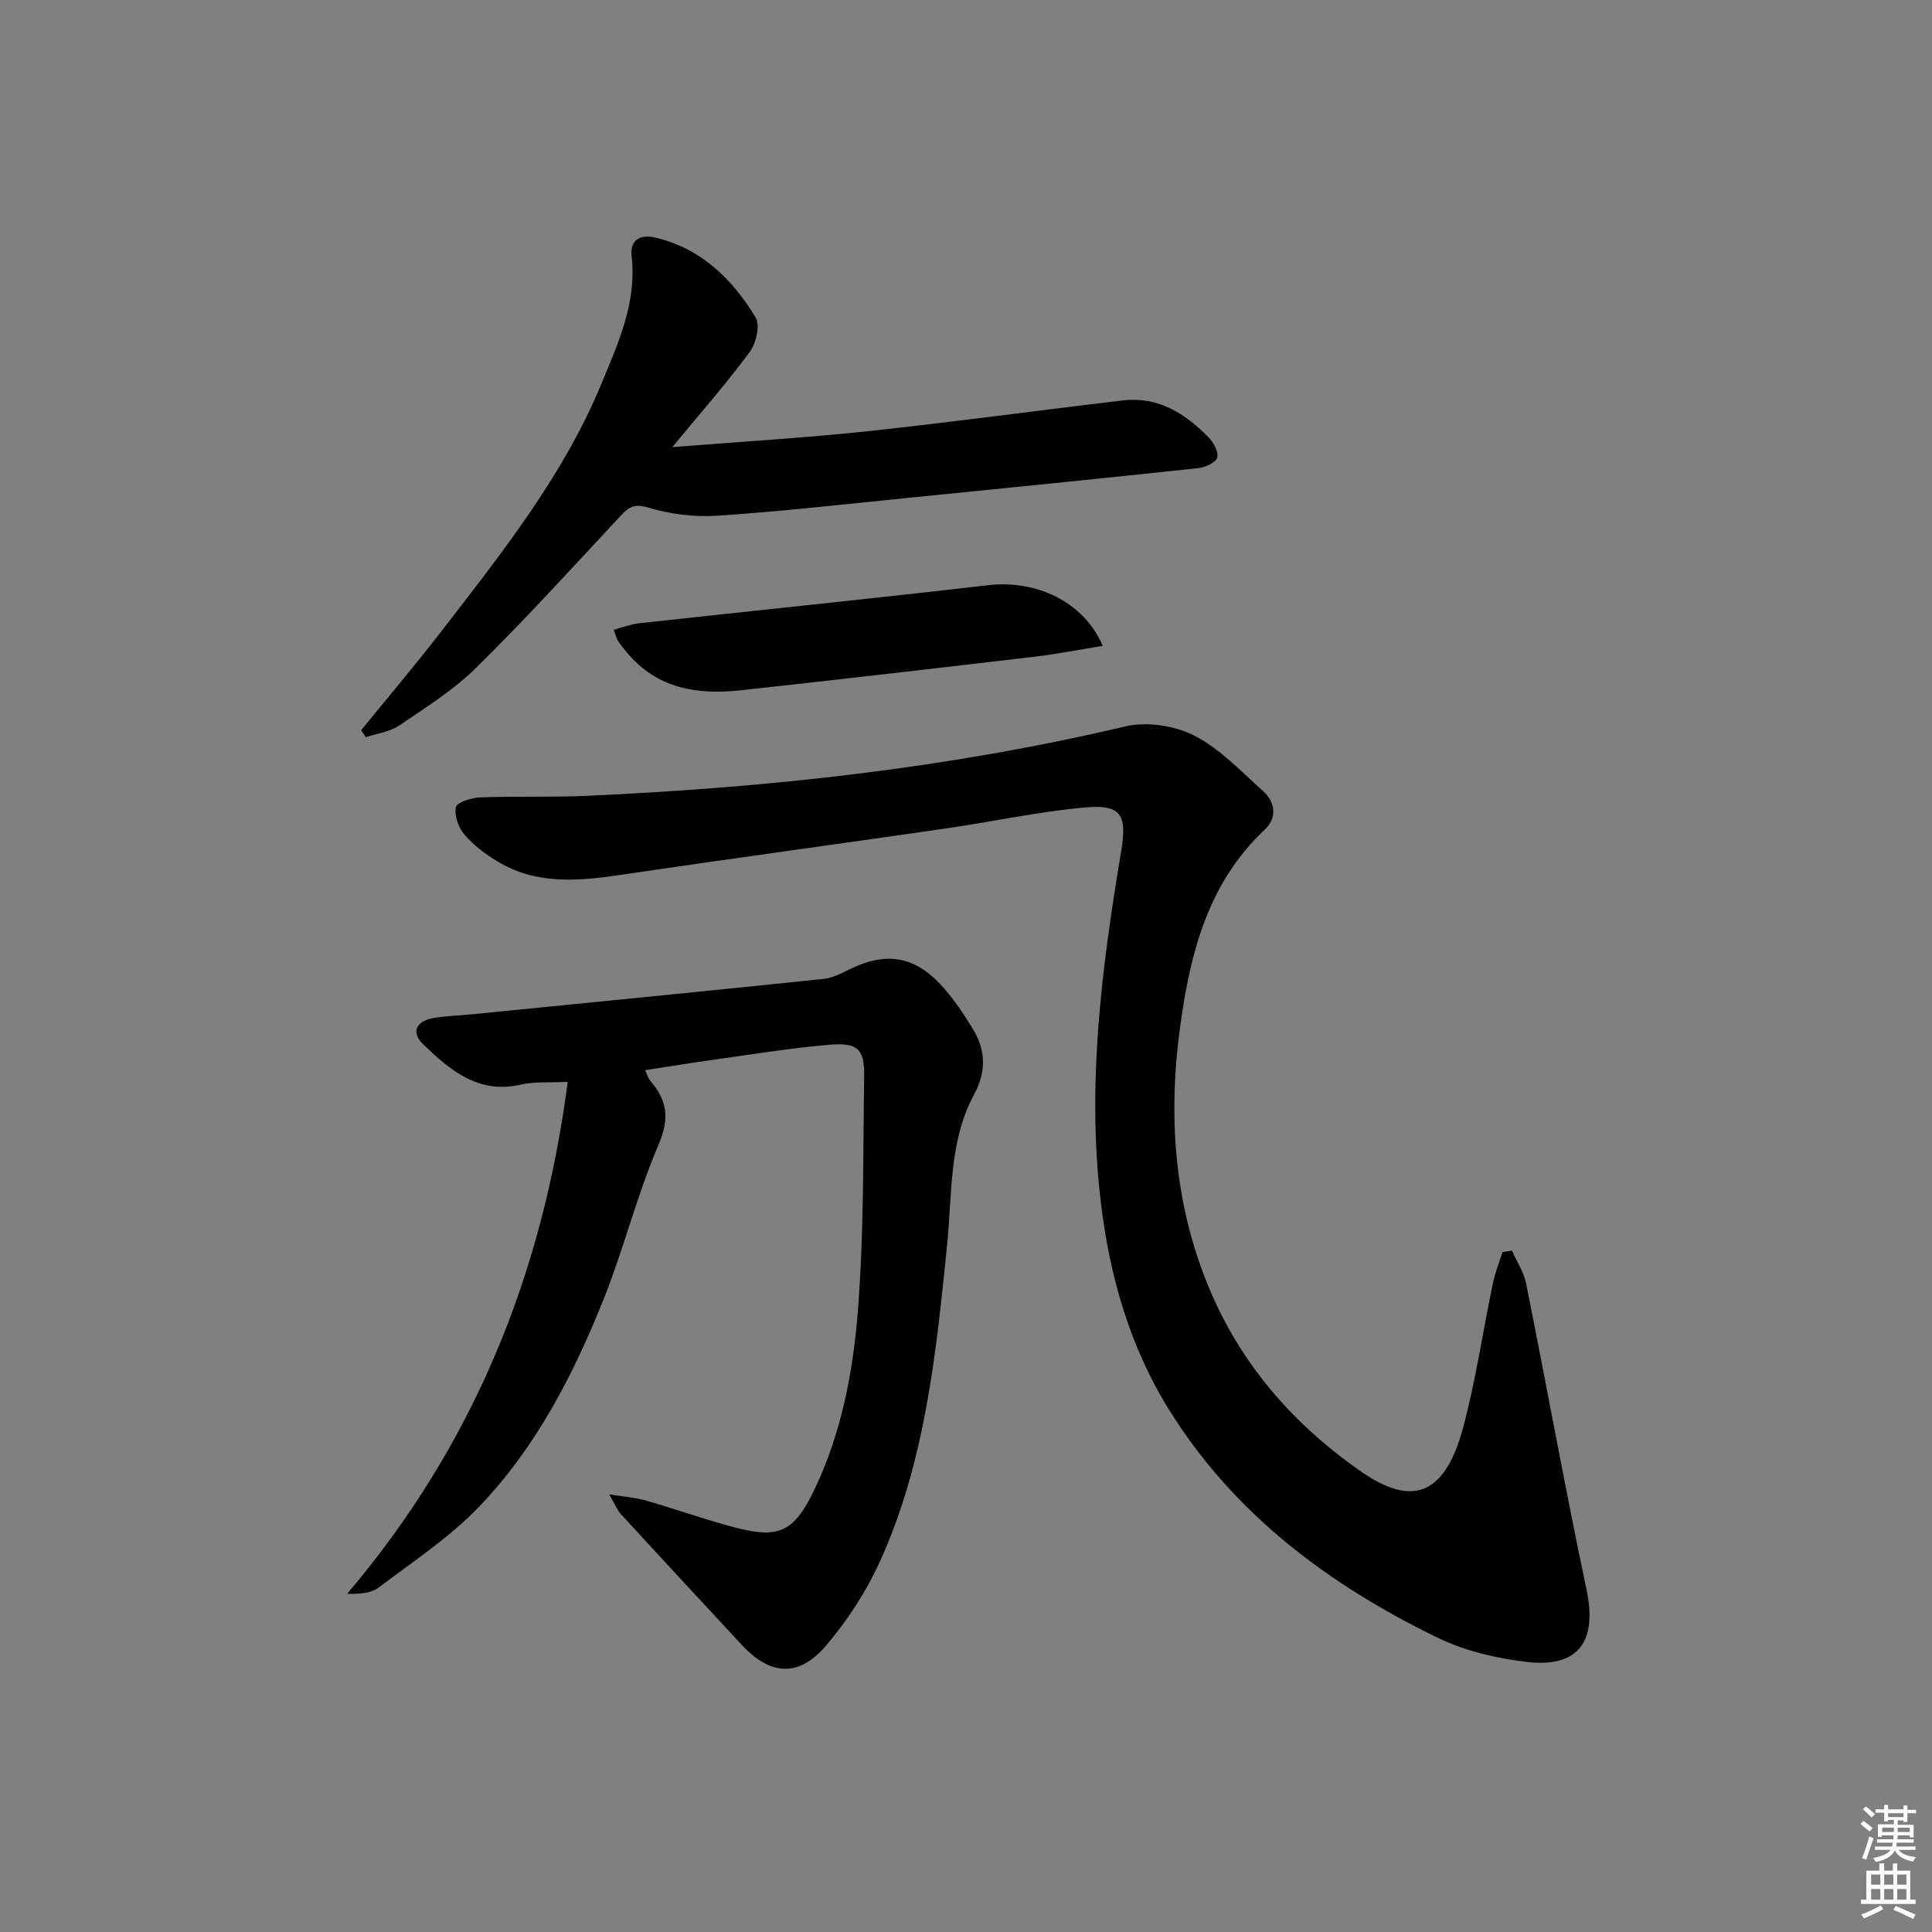 <svg enable-background="new 0 0 400 400" viewBox="0 0 400 400" xmlns="http://www.w3.org/2000/svg"><rect x="0" y="0" width="400" height="400" fill="#808080" stroke="none"/><g fill="#010100"><path d="m313.03 258.93c1 2.26 2.46 4.42 2.93 6.78 4.24 21.13 8.07 42.35 12.52 63.43 2.23 10.6-1.59 16.19-12.32 14.95-6.31-.73-12.87-2.27-18.54-5.03-22.49-10.93-42.12-25.56-55.57-47.17-8.2-13.18-12.34-27.8-14.16-43.16-2.89-24.41.22-48.44 4.23-72.44 1.3-7.79-.05-9.83-7.81-9.09-9.71.92-19.31 3.01-28.98 4.4-22.34 3.23-44.71 6.26-67.03 9.56-8.71 1.29-17.27 2-25.2-2.75-2.53-1.51-5.01-3.37-6.91-5.58-1.25-1.45-2.19-4-1.8-5.72.24-1.04 3.27-1.95 5.08-2.02 7.32-.28 14.67.01 21.98-.32 37.56-1.7 74.81-5.7 111.5-14.37 4.44-1.05 10.21-.19 14.29 1.89 5.33 2.72 9.7 7.41 14.27 11.5 2.6 2.32 2.89 5.59.36 7.96-11.68 10.96-15.38 25.31-17.47 40.32-2.59 18.57-1.43 36.8 5.82 54.35 6.55 15.86 17.38 28.29 31.28 38.05 9.5 6.67 17.24 6.84 21.46-9.02 2.59-9.76 4.06-19.83 6.12-29.74.46-2.21 1.32-4.33 2-6.49.64-.08 1.3-.19 1.95-.29z"/><path d="m126.12 309.38c3.35.55 5.54.69 7.61 1.29 6.22 1.79 12.33 3.98 18.59 5.62 9.03 2.36 12.15.73 16.23-7.75 5.64-11.72 8.05-24.39 9.06-37.08 1.28-16.19 1.07-32.5 1.3-48.75.08-5.45-1.33-6.88-7.01-6.42-8.09.67-16.14 2-24.19 3.12-4.6.64-9.19 1.4-14.14 2.16.36.75.59 1.66 1.14 2.3 3.49 4.04 3.92 7.8 1.63 13.13-4.44 10.34-7.15 21.42-11.33 31.89-6.25 15.67-14.01 30.71-25.75 42.99-6.12 6.4-13.74 11.4-20.86 16.8-1.55 1.17-3.85 1.34-6.54 1.32 26.04-30.66 40.46-65.9 45.68-106.02-3.84.2-6.86-.08-9.67.57-8.8 2.04-14.64-2.95-20.21-8.29-2.61-2.51-1.59-4.84 2.11-5.49 2.61-.45 5.29-.51 7.93-.77 24.28-2.42 48.57-4.8 72.84-7.33 1.91-.2 3.78-1.21 5.56-2.08 7.18-3.49 13.06-2.7 18.54 3.14 2.59 2.76 4.76 5.99 6.74 9.23 2.69 4.38 2.9 8.82.3 13.62-5.24 9.71-4.52 20.64-5.59 31.16-2.27 22.34-4.48 44.73-13.88 65.48-2.84 6.26-6.74 12.27-11.2 17.5-5.67 6.63-11.54 6.17-17.42-.15-8.38-9.01-16.73-18.04-25.06-27.1-.71-.77-1.11-1.85-2.41-4.09z"/><path d="m74.78 151.17c5.53-6.79 11.2-13.47 16.55-20.4 12.5-16.21 25.33-32.27 33.23-51.41 3.46-8.39 7.33-16.82 6.21-26.39-.4-3.48 2.05-4.46 4.85-3.8 9.51 2.24 16.03 8.6 20.85 16.61.96 1.6.06 5.31-1.26 7.1-4.7 6.38-9.96 12.35-16.01 19.69 14.49-1.15 27.5-1.91 40.44-3.29 17.66-1.89 35.26-4.31 52.89-6.38 7.26-.85 12.84 2.71 17.66 7.62 1.05 1.07 2.14 3.04 1.82 4.21-.28 1.03-2.46 2.03-3.89 2.19-20.32 2.17-40.66 4.22-61 6.25-12.89 1.29-25.78 2.76-38.7 3.61-4.68.31-9.64-.33-14.13-1.67-2.88-.86-4.01-.25-5.77 1.65-9.85 10.59-19.61 21.3-29.9 31.45-4.69 4.63-10.44 8.25-15.94 11.98-1.96 1.33-4.61 1.66-6.94 2.44-.33-.48-.64-.97-.96-1.46z"/><path d="m228.31 133.72c-5.07.82-9.56 1.71-14.09 2.24-20.28 2.39-40.56 4.74-60.86 6.96-8.96.98-17.32-.32-23.54-7.81-.64-.77-1.3-1.53-1.84-2.36-.34-.53-.48-1.18-.92-2.36 1.9-.5 3.54-1.17 5.24-1.35 24.09-2.64 48.19-5.09 72.26-7.88 9.95-1.16 19.81 3.37 23.75 12.56z"/></g><path d="m385.2 377.6.6-.6c.6.4 1.3.9 1.9 1.5l-.6.7c-.8-.6-1.4-1.1-1.9-1.6zm.3 7.1c.6-1.4 1.1-2.9 1.5-4.5.3.1.6.3.9.4-.5 1.4-1 2.9-1.5 4.4zm.2-10.1.6-.6c.7.5 1.3 1.1 1.9 1.6l-.7.7c-.6-.6-1.2-1.2-1.8-1.7zm8.4-.8h.8v.9h1.8v.7h-1.8v1.8h-.8v-.3h-1.2v.9h3.3v2.6h-.8v-.4h-2.5c0 .3 0 .6-.1.8h3.4v.7h-3.5c0 .3-.1.6-.1.8h4v.7h-3.5c.7.9 1.9 1.3 3.6 1.5-.2.2-.4.5-.6.9-1.9-.3-3.2-1.1-3.8-2.3-.5 1.1-1.8 2-3.9 2.4-.2-.3-.4-.5-.6-.8 1.9-.4 3.1-.9 3.6-1.7h-3.2v-.7h3.5c.1-.2.1-.5.2-.8h-3.3v-.7h3.4c0-.2 0-.5 0-.8h-2.4v.3h-.8v-2.6h3.3v-.9h-1.2v.3h-.8v-1.8h-1.8v-.7h1.8v-.9h.8v.9h3.2zm-4.4 5.5h2.4c0-.3 0-.6 0-.9h-2.4zm1.2-3.1h3.2v-.8h-3.2zm4.4 2.2h-2.4v.9h2.5v-.9z" fill="#fcfbfa"/><path d="m389.2 385.8h.9v1.5h1.8v-1.5h.9v1.5h2.7v6h1.1v.9h-11.3v-.9h1.1v-6h2.7v-1.5zm.2 8.7.5.8c-1.2.6-2.5 1.3-4 1.9-.2-.3-.3-.6-.6-.8 1.6-.6 3-1.3 4.1-1.9zm-2-4.3h1.9v-2.1h-1.9zm0 3.1h1.9v-2.2h-1.9zm2.7-3.1h1.9v-2.1h-1.9zm0 3.1h1.9v-2.2h-1.9zm2.4 1.3c1.4.6 2.7 1.2 4.1 1.8l-.5.9c-1.5-.7-2.8-1.4-4.1-1.9zm2.2-6.5h-1.9v2.1h1.9zm-1.9 5.2h1.9v-2.2h-1.9z" fill="#fcfbfa"/></svg>